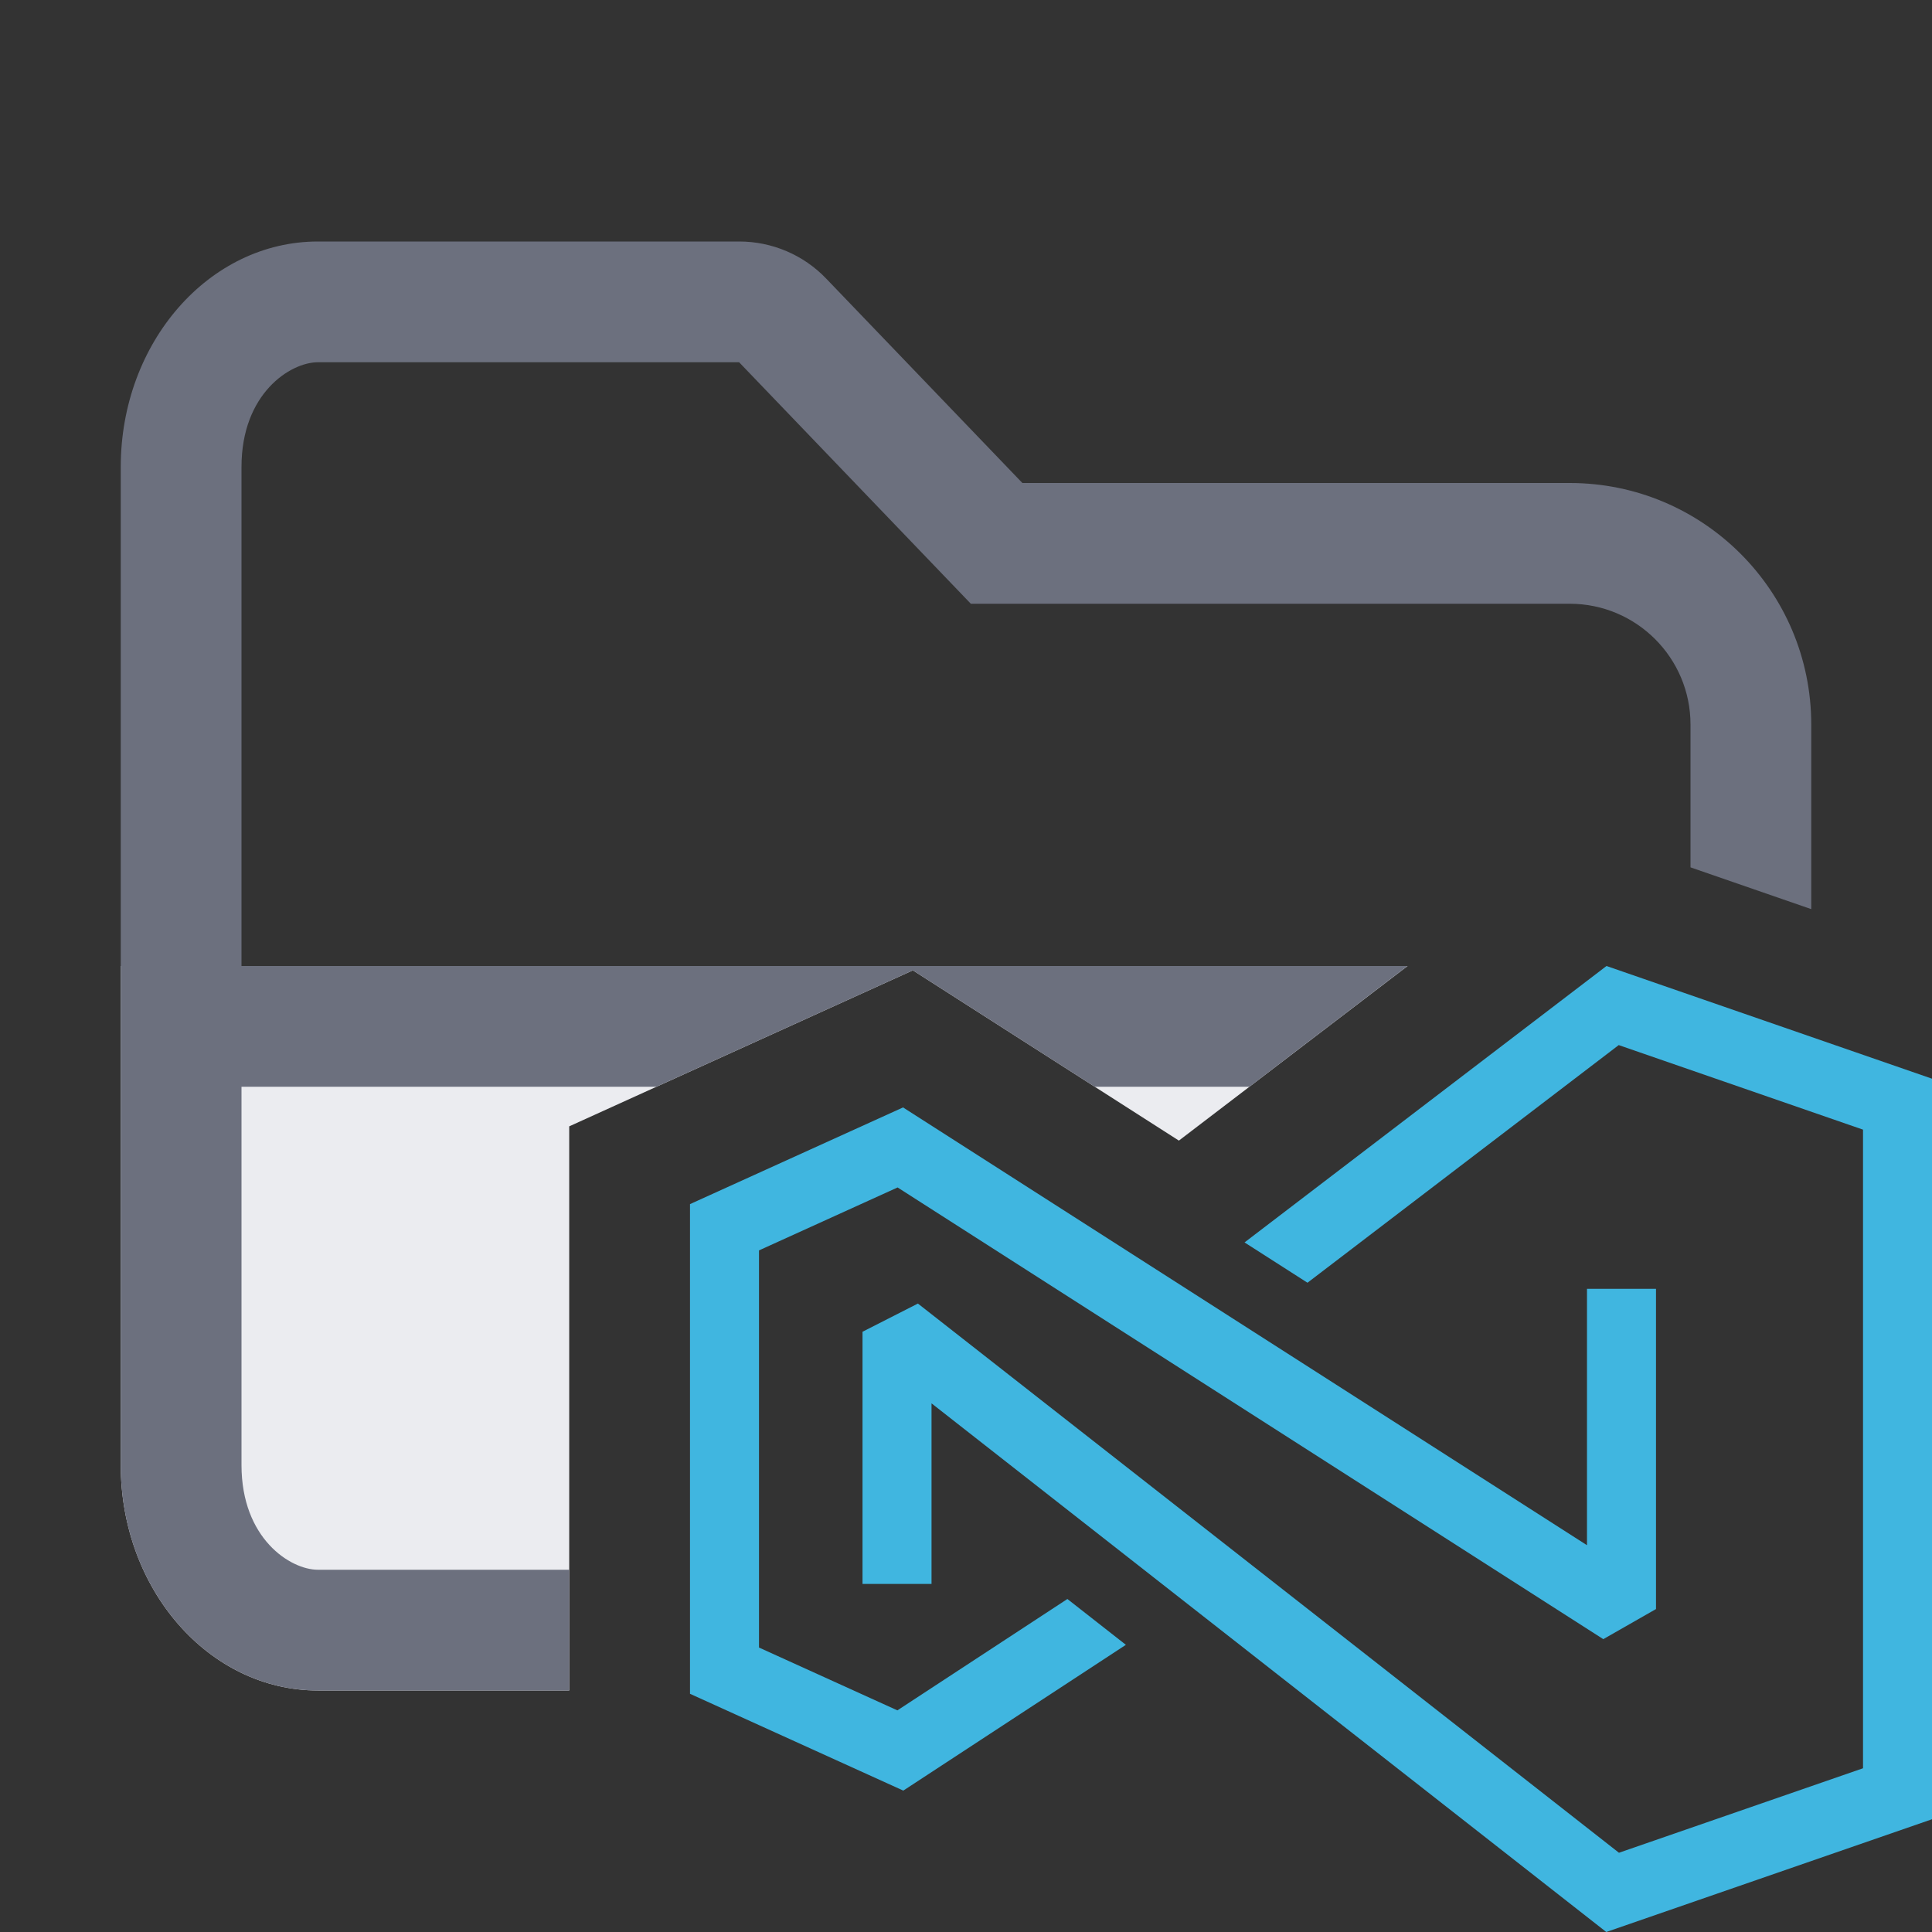 <?xml version="1.0" encoding="utf-8"?>
<!-- Generator: Adobe Illustrator 27.2.0, SVG Export Plug-In . SVG Version: 6.00 Build 0)  -->
<svg version="1.1" id="Layer_1" xmlns="http://www.w3.org/2000/svg" xmlns:xlink="http://www.w3.org/1999/xlink" x="0px" y="0px"
	 viewBox="0 0 16 16" style="enable-background:new 0 0 16 16;" xml:space="preserve">
<rect x="0" y="0" width="16" height="16" fill="#333333" stroke="none"/>
<style type="text/css">
	.st0{fill:#EBECF0;}
	.st1{fill-rule:evenodd;clip-rule:evenodd;fill:#6C707E;}
	.st2{fill:#40B6E0;}
</style>
<path class="st0" d="M4.714,9.328L7.56,8.036l2.203,1.41L11.657,8H1v4.133C1,13.164,1.731,14,2.633,14h2.081V9.328z"/>
<path class="st1" d="M4.714,13H2.633C2.405,13,2,12.742,2,12.133V9h3.436L7.56,8.036L9.066,9h1.281l1.309-1H2V3.867
	C2,3.258,2.405,3,2.633,3h3.488L8.04,5H13c0.552,0,1,0.448,1,1v1.183l1,0.346V6c0-1.105-0.895-2-2-2H8.467L6.843,2.308
	C6.655,2.111,6.394,2,6.122,2H2.633C1.731,2,1,2.836,1,3.867v8.267C1,13.164,1.731,14,2.633,14h2.081V13z"/>
<g id="g4" transform="matrix(0.25,0,0,0.25,6.5,5.5)">
	<path id="path3" class="st2" d="M9.359,30.969l-5.632,3.689l-4.584-2.081V19.421l4.591-2.085l23.377,14.963l1.746-0.997V20.694
		h-2.286v8.493L3.915,14.685l-7.058,3.203v16.221l7.066,3.207l7.373-4.829L9.359,30.969z"/>
	<path id="path4" class="st2" d="M27.217,10l-11.99,9.157l2.085,1.335l10.31-7.872l8.093,2.801v21.155l-8.085,2.799L4.407,21.182
		l-1.835,0.934v8.354h2.286v-5.982L27.21,42L38,38.265V13.733L27.217,10z"/>
</g>
</svg>
